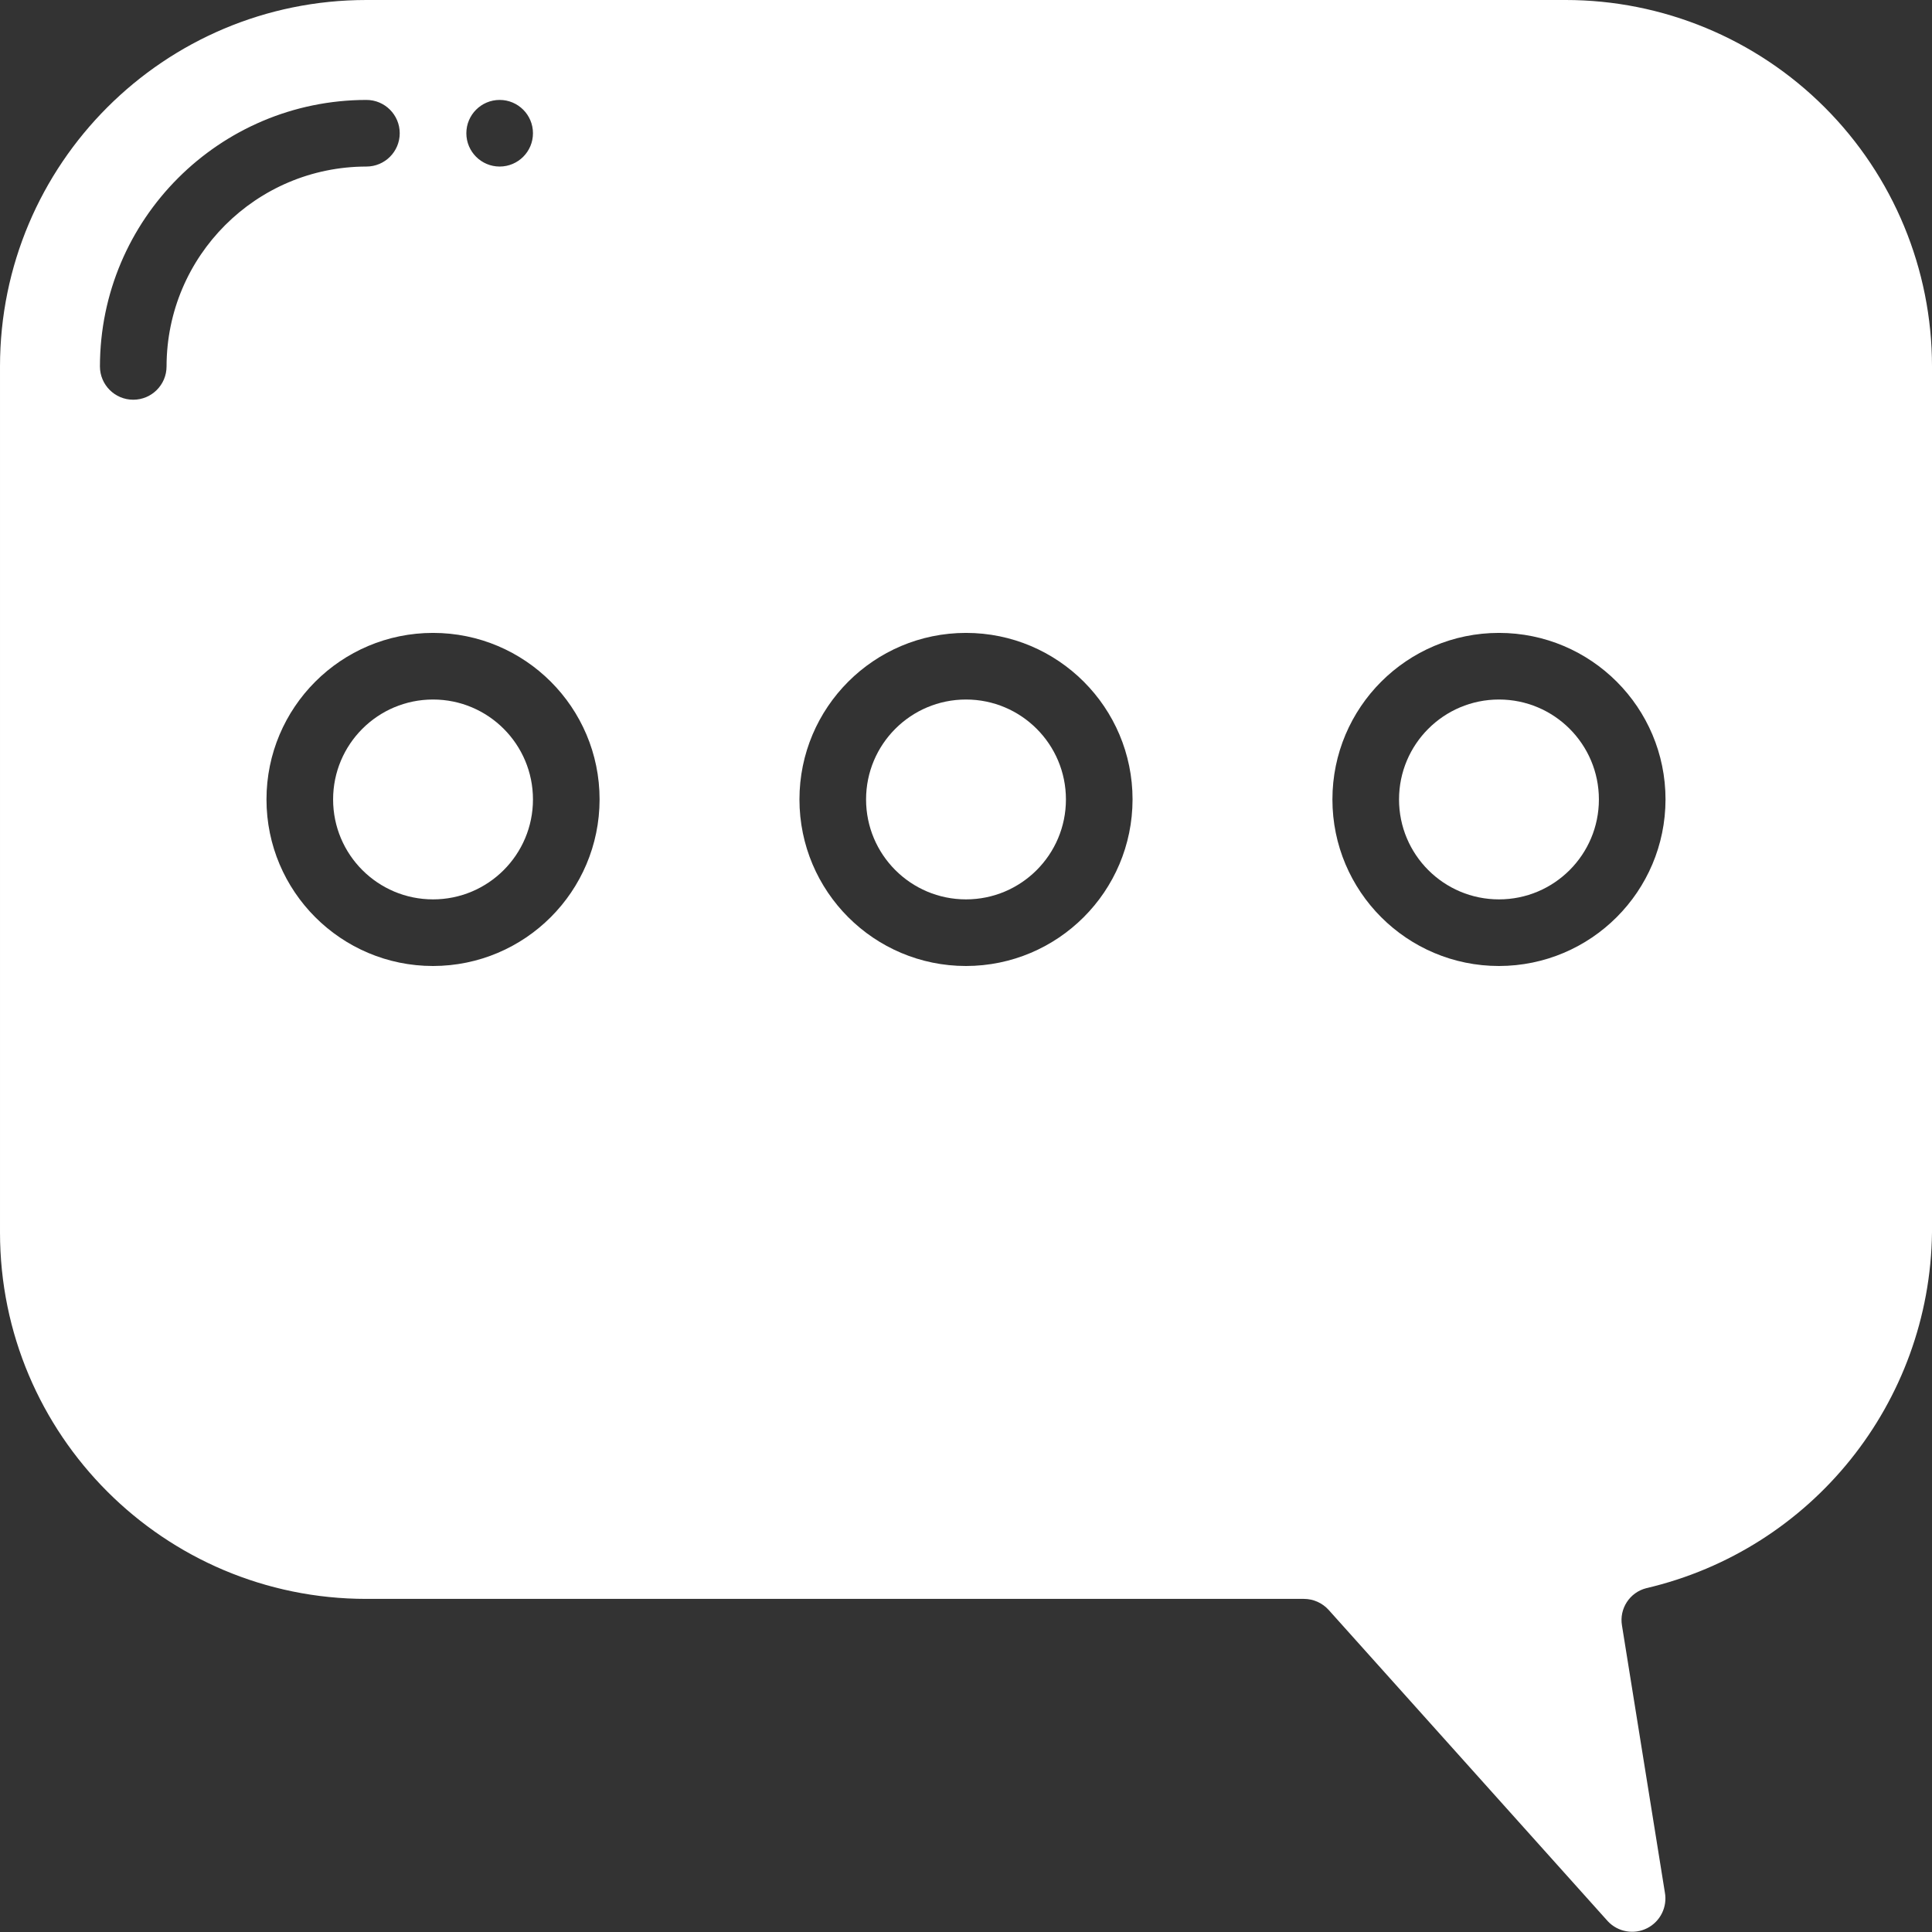 <?xml version="1.0"?>
<svg xmlns="http://www.w3.org/2000/svg" height="512px" viewBox="0 0 58 58" width="512px"><rect x="0" y="0" width="58" height="58" fill="#333333" stroke="none"/><g><g id="Page-1" fill="none" fill-rule="evenodd"><g id="001---Speech-Bubble" fill="rgb(0,0,0)" fill-rule="nonzero"><circle id="Oval" cx="13" cy="24" r="3" data-original="#000000" class="active-path" data-old_color="#000000" fill="#FFFFFF"/><circle id="Oval" cx="29" cy="24" r="3" data-original="#000000" class="active-path" data-old_color="#000000" fill="#FFFFFF"/><circle id="Oval" cx="45" cy="24" r="3" data-original="#000000" class="active-path" data-old_color="#000000" fill="#FFFFFF"/><path id="Shape" d="m47 0h-36c-6.075 0-11 4.925-11 11v26c0 6.075 4.925 11 11 11h28.144c.284 0.0.554.121.744.332l8.382 9.348c.305.322.785.406 1.18.205.395-.201.611-.639.53-1.075l-1.287-8.01c-.087-.507.232-.996.731-1.122 4.974-1.163 8.513-5.57 8.576-10.678v-26c0-2.917-1.159-5.715-3.222-7.778-2.063-2.063-4.861-3.222-7.778-3.222zm-32 3c.552 0 1 .448 1 1s-.448 1-1 1-1-.448-1-1 .448-1 1-1zm-10 8c0 .552-.448 1-1 1s-1-.448-1-1c.005-4.416 3.584-7.995 8-8 .552 0 1 .448 1 1s-.448 1-1 1c-3.312.003-5.997 2.688-6 6zm8 18c-2.761 0-5-2.239-5-5s2.239-5 5-5 5 2.239 5 5c-.003 2.76-2.24 4.997-5 5zm16 0c-2.761 0-5-2.239-5-5s2.239-5 5-5 5 2.239 5 5c-.003 2.76-2.24 4.997-5 5zm16 0c-2.761 0-5-2.239-5-5s2.239-5 5-5 5 2.239 5 5c-.003 2.76-2.24 4.997-5 5z" data-original="#000000" class="active-path" data-old_color="#000000" fill="#FFFFFF"/></g></g></g> </svg>
